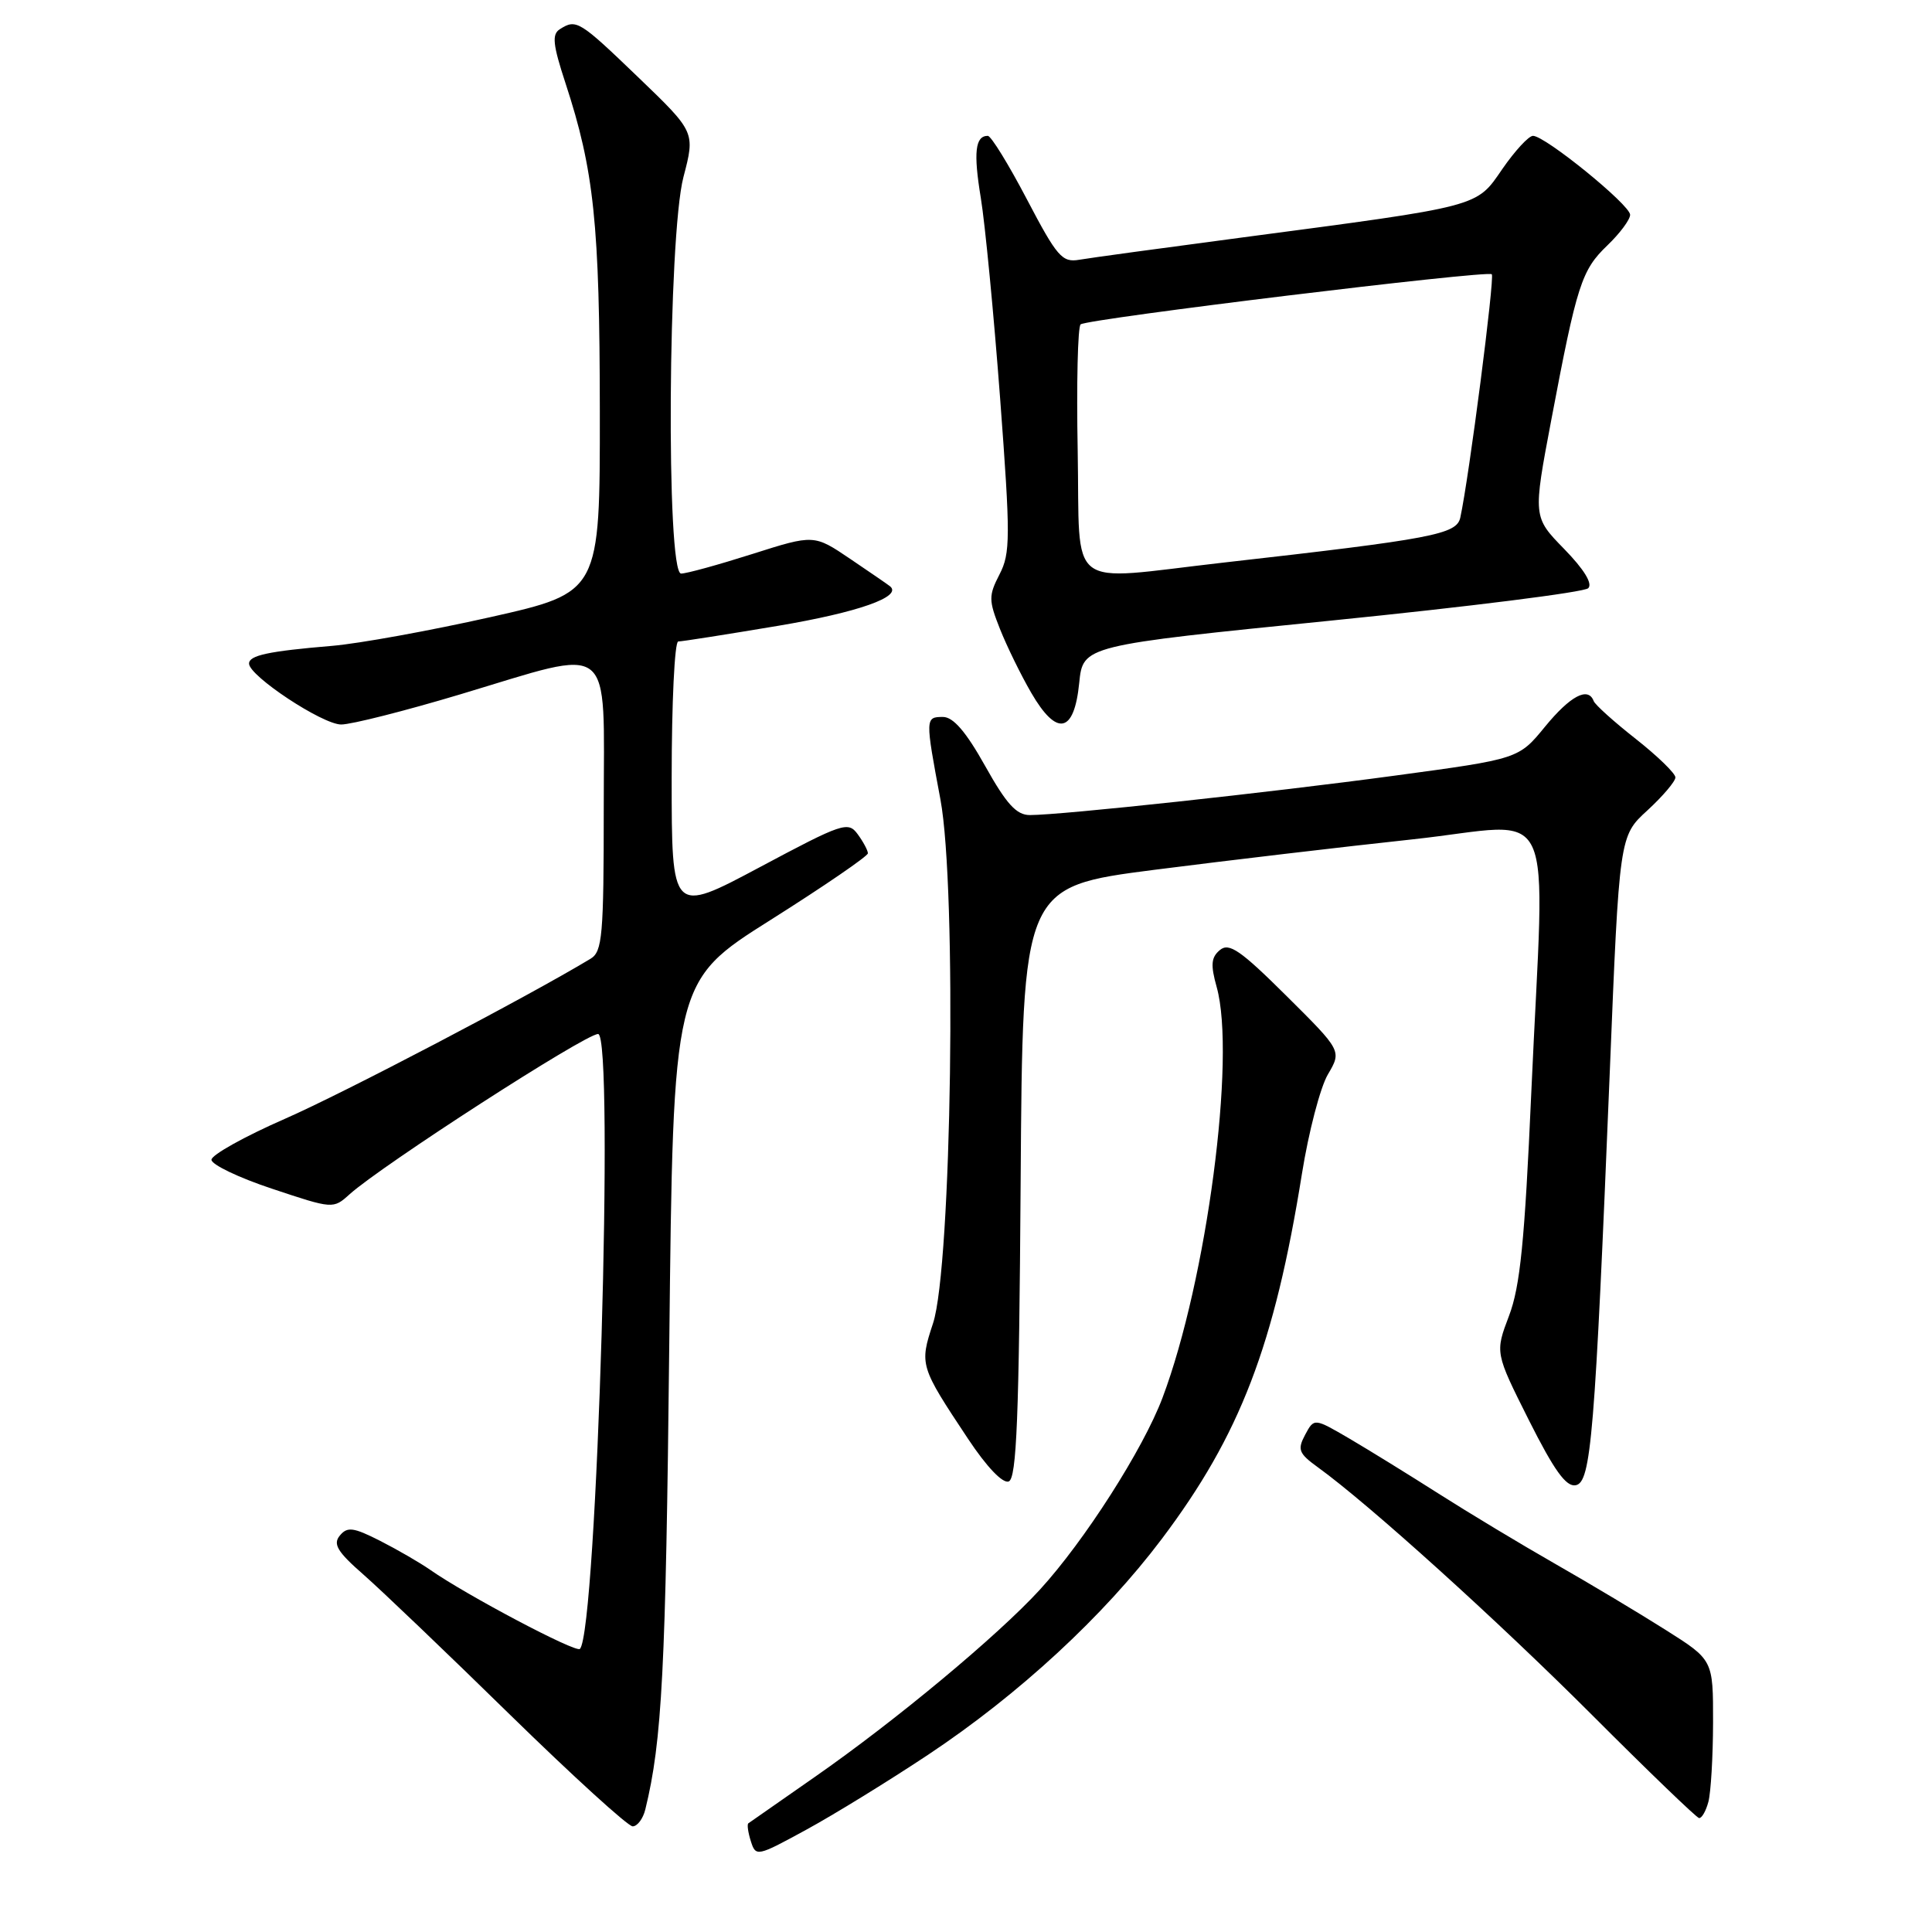 <?xml version="1.0" encoding="UTF-8" standalone="no"?>
<!DOCTYPE svg PUBLIC "-//W3C//DTD SVG 1.1//EN" "http://www.w3.org/Graphics/SVG/1.1/DTD/svg11.dtd" >
<svg xmlns="http://www.w3.org/2000/svg" xmlns:xlink="http://www.w3.org/1999/xlink" version="1.1" viewBox="0 0 256 256">
 <g >
 <path fill="currentColor"
d=" M 123.00 232.50 C 135.03 224.50 146.24 214.14 153.94 203.92 C 164.32 190.14 168.87 178.29 172.52 155.49 C 173.40 150.00 174.94 144.09 175.95 142.37 C 177.79 139.24 177.79 139.24 170.45 131.95 C 164.38 125.92 162.86 124.87 161.65 125.88 C 160.48 126.85 160.39 127.84 161.22 130.80 C 163.80 140.07 159.90 169.65 154.04 185.21 C 151.47 192.03 143.69 204.20 137.77 210.66 C 132.19 216.75 118.67 228.00 108.00 235.43 C 103.33 238.69 99.35 241.46 99.16 241.60 C 98.97 241.74 99.12 242.80 99.49 243.97 C 100.15 246.05 100.31 246.01 106.83 242.45 C 110.50 240.45 117.78 235.97 123.00 232.50 Z  M 85.51 239.75 C 87.73 230.70 88.22 221.22 88.68 178.27 C 89.20 130.04 89.20 130.04 102.10 121.90 C 109.20 117.42 115.00 113.44 115.00 113.07 C 115.00 112.69 114.39 111.55 113.65 110.54 C 112.38 108.80 111.67 109.04 100.65 114.92 C 89.00 121.13 89.00 121.13 89.00 103.07 C 89.00 93.13 89.39 85.00 89.87 85.00 C 90.36 85.00 96.32 84.06 103.12 82.92 C 113.70 81.14 119.61 79.06 117.94 77.69 C 117.70 77.49 115.33 75.86 112.68 74.07 C 107.86 70.81 107.86 70.81 99.68 73.41 C 95.18 74.84 90.94 76.01 90.25 76.00 C 88.24 76.00 88.51 31.29 90.56 23.46 C 92.12 17.50 92.12 17.50 84.58 10.25 C 76.75 2.72 76.36 2.48 74.18 3.87 C 73.11 4.55 73.25 5.90 74.93 11.02 C 78.72 22.58 79.46 29.65 79.48 54.50 C 79.50 78.50 79.50 78.50 65.00 81.77 C 57.02 83.56 47.58 85.28 44.00 85.58 C 35.55 86.29 33.00 86.84 33.00 87.93 C 33.00 89.57 42.73 96.00 45.21 96.00 C 46.56 96.00 53.66 94.20 61.00 92.00 C 81.64 85.81 80.00 84.52 80.00 106.99 C 80.00 124.01 79.82 126.09 78.25 127.04 C 69.93 132.06 45.60 144.81 37.77 148.24 C 32.42 150.58 28.03 153.03 28.02 153.67 C 28.01 154.31 31.63 156.05 36.07 157.52 C 44.11 160.20 44.15 160.21 46.32 158.25 C 50.59 154.41 77.53 137.02 79.25 137.01 C 81.44 136.99 79.10 216.24 76.84 218.49 C 76.30 219.03 61.79 211.36 57.00 208.01 C 55.62 207.05 52.63 205.32 50.35 204.16 C 46.82 202.37 46.02 202.27 45.03 203.47 C 44.09 204.60 44.70 205.62 48.18 208.66 C 50.56 210.75 59.30 219.10 67.60 227.23 C 75.91 235.35 83.21 242.00 83.83 242.00 C 84.45 242.00 85.21 240.99 85.51 239.75 Z  M 226.37 238.75 C 226.70 237.51 226.98 232.78 226.99 228.22 C 227.00 219.95 227.00 219.95 220.75 216.00 C 217.31 213.82 210.75 209.89 206.16 207.27 C 201.57 204.65 194.60 200.45 190.66 197.94 C 186.72 195.43 181.39 192.14 178.82 190.63 C 174.13 187.89 174.13 187.89 172.94 190.11 C 171.89 192.08 172.08 192.58 174.62 194.42 C 181.38 199.30 198.47 214.75 211.00 227.29 C 218.43 234.73 224.79 240.85 225.13 240.90 C 225.48 240.96 226.04 239.99 226.37 238.75 Z  M 135.24 156.65 C 135.50 117.50 135.50 117.50 153.00 115.25 C 162.62 114.02 178.04 112.20 187.25 111.21 C 206.70 109.11 204.69 104.78 202.90 144.85 C 202.03 164.47 201.43 170.48 199.95 174.36 C 198.10 179.24 198.10 179.24 202.59 188.19 C 205.93 194.83 207.52 197.05 208.79 196.80 C 210.83 196.42 211.33 190.27 213.30 142.14 C 214.57 110.78 214.57 110.78 218.29 107.38 C 220.33 105.50 222.00 103.54 222.00 103.01 C 222.00 102.48 219.64 100.19 216.75 97.91 C 213.86 95.64 211.35 93.38 211.17 92.89 C 210.44 90.95 208.08 92.20 204.73 96.28 C 201.23 100.56 201.23 100.56 184.86 102.77 C 168.31 105.01 140.65 108.00 136.46 108.00 C 134.68 108.00 133.36 106.54 130.54 101.50 C 128.00 96.96 126.31 95.00 124.95 95.00 C 122.59 95.00 122.59 95.15 124.61 105.92 C 126.81 117.69 126.11 167.84 123.63 175.35 C 121.82 180.84 121.88 181.03 128.27 190.65 C 130.75 194.39 132.87 196.60 133.66 196.30 C 134.71 195.90 135.03 187.86 135.24 156.65 Z  M 143.00 90.51 C 143.50 85.54 143.50 85.54 176.50 82.22 C 194.65 80.39 209.93 78.47 210.45 77.94 C 211.06 77.34 209.89 75.44 207.27 72.75 C 203.12 68.50 203.12 68.50 205.56 55.61 C 208.95 37.70 209.56 35.80 212.98 32.52 C 214.64 30.93 216.00 29.10 216.00 28.46 C 216.00 27.15 204.74 18.00 203.13 18.00 C 202.56 18.00 200.74 19.98 199.07 22.39 C 195.57 27.48 196.41 27.26 164.50 31.48 C 154.05 32.86 144.37 34.18 143.00 34.42 C 140.74 34.81 140.06 34.02 136.08 26.43 C 133.65 21.79 131.32 18.00 130.89 18.00 C 129.22 18.00 128.97 20.19 129.96 26.21 C 130.53 29.67 131.68 41.62 132.52 52.77 C 133.90 71.21 133.89 73.31 132.44 76.11 C 130.99 78.93 130.99 79.53 132.50 83.34 C 133.41 85.63 135.27 89.44 136.65 91.81 C 140.04 97.65 142.33 97.18 143.00 90.51 Z  M 142.80 59.75 C 142.63 50.81 142.81 43.27 143.19 42.98 C 144.18 42.23 197.11 35.78 197.67 36.34 C 198.08 36.75 194.66 63.25 193.50 68.57 C 193.02 70.81 189.93 71.40 162.00 74.56 C 140.98 76.95 143.14 78.62 142.80 59.75 Z "/>
</g>
</svg>